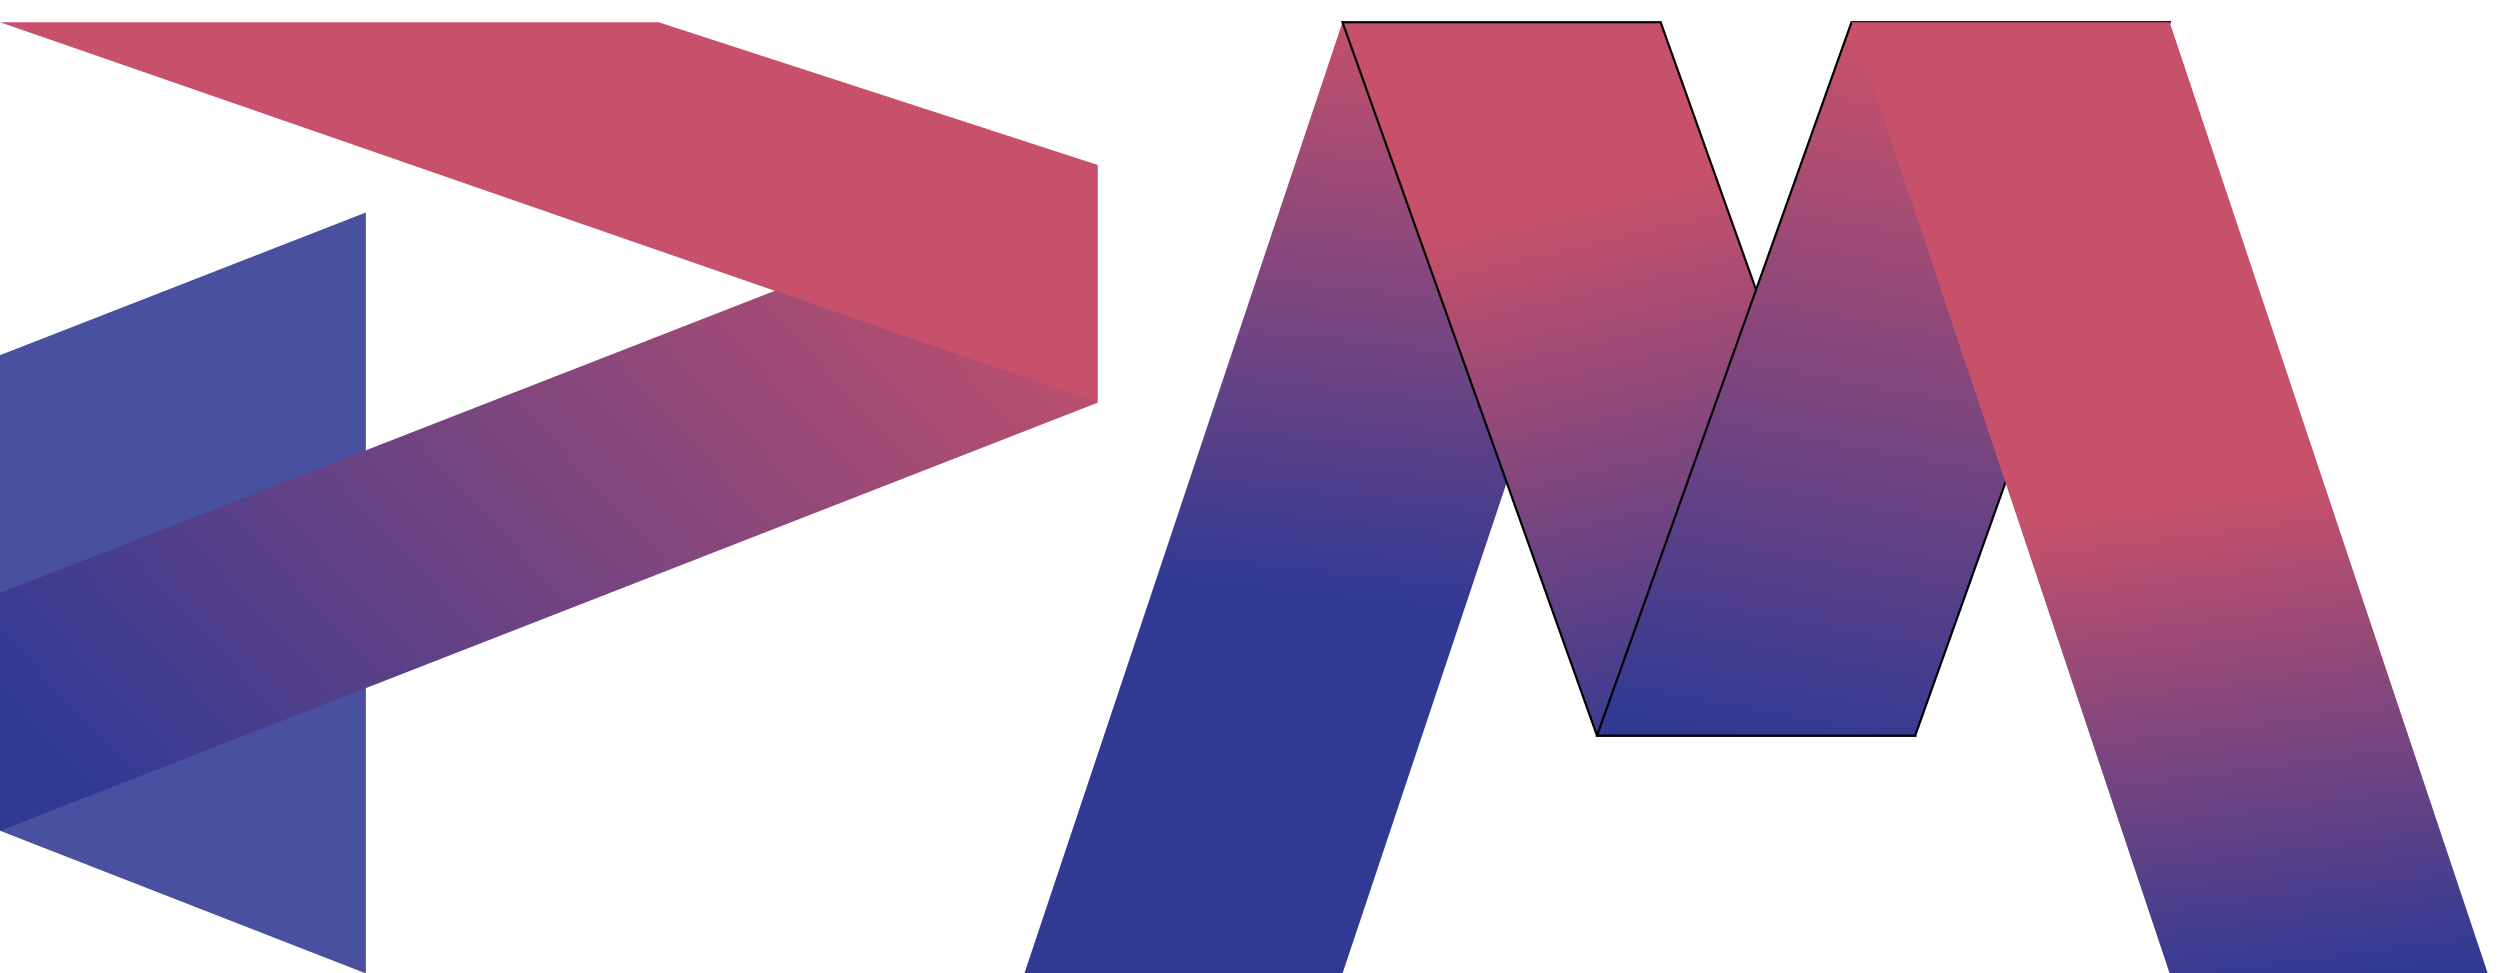 <?xml version="1.0" encoding="UTF-8" standalone="no"?>
<!-- Created with Inkscape (http://www.inkscape.org/) -->

<svg
   xmlns:dc="http://purl.org/dc/elements/1.1/"
   xmlns:cc="http://creativecommons.org/ns#"
   xmlns:rdf="http://www.w3.org/1999/02/22-rdf-syntax-ns#"
   xmlns:svg="http://www.w3.org/2000/svg"
   xmlns="http://www.w3.org/2000/svg"
   xmlns:xlink="http://www.w3.org/1999/xlink"
   xmlns:sodipodi="http://sodipodi.sourceforge.net/DTD/sodipodi-0.dtd"
   xmlns:inkscape="http://www.inkscape.org/namespaces/inkscape"
   width="226mm"
   height="88mm"
   viewBox="0 0 226 88"
   version="1.1"
   id="svg8"
   inkscape:version="0.92.2 5c3e80d, 2017-08-06"
   sodipodi:docname="drawing.svg">
  <defs
     id="defs2">
    <linearGradient
       inkscape:collect="always"
       id="linearGradient856">
      <stop
         style="stop-color:#313a93;stop-opacity:1"
         offset="0"
         id="stop852" />
      <stop
         style="stop-color:#c7516a;stop-opacity:1"
         offset="1"
         id="stop854" />
    </linearGradient>
    <linearGradient
       inkscape:collect="always"
       xlink:href="#linearGradient856"
       id="linearGradient858"
       x1="0"
       y1="197.781"
       x2="99.219"
       y2="138.25"
       gradientUnits="userSpaceOnUse"
       gradientTransform="matrix(1,0,0,0.65,-4.9999961e-7,142.645)" />
    <linearGradient
       inkscape:collect="always"
       xlink:href="#linearGradient856"
       id="linearGradient900"
       x1="168.672"
       y1="204.396"
       x2="145.852"
       y2="131.635"
       gradientUnits="userSpaceOnUse"
       gradientTransform="matrix(0.87,0,0,0.65,12.079,142.645)" />
    <linearGradient
       inkscape:collect="always"
       xlink:href="#linearGradient856"
       id="linearGradient908"
       x1="168.672"
       y1="204.396"
       x2="191.823"
       y2="111.792"
       gradientUnits="userSpaceOnUse"
       gradientTransform="matrix(0.87,0,0,0.65,12.079,142.645)" />
    <linearGradient
       inkscape:collect="always"
       xlink:href="#linearGradient856"
       id="linearGradient951"
       x1="119.062"
       y1="244.083"
       x2="132.292"
       y2="164.708"
       gradientUnits="userSpaceOnUse"
       gradientTransform="matrix(1,0,0,0.65,0,103.95)" />
    <linearGradient
       inkscape:collect="always"
       xlink:href="#linearGradient856"
       id="linearGradient959"
       x1="211.667"
       y1="297"
       x2="198.438"
       y2="230.854"
       gradientUnits="userSpaceOnUse"
       gradientTransform="matrix(1,0,0,0.65,0,103.95)" />
  </defs>
  <sodipodi:namedview
     id="base"
     pagecolor="#ffffff"
     bordercolor="#666666"
     borderopacity="1.0"
     inkscape:pageopacity="0.0"
     inkscape:pageshadow="2"
     inkscape:zoom="0.7"
     inkscape:cx="477.16867"
     inkscape:cy="338.96786"
     inkscape:document-units="mm"
     inkscape:current-layer="layer7"
     showgrid="false"
     objecttolerance="10000"
     guidetolerance="10000"
     inkscape:pagecheckerboard="false"
     inkscape:window-width="2560"
     inkscape:window-height="1395"
     inkscape:window-x="1686"
     inkscape:window-y="5"
     inkscape:window-maximized="0"
     inkscape:showpageshadow="false"
     showborder="true"
     showguides="false">
    <inkscape:grid
       type="xygrid"
       id="grid815"
       spacingx="1.323"
       spacingy="1.323" />
  </sodipodi:namedview>
  <g
     inkscape:groupmode="layer"
     id="layer8"
     inkscape:label="P"
     transform="translate(0,-209)">
    <g
       inkscape:label="Layer 1"
       inkscape:groupmode="layer"
       id="layer1"
       style="display:inline">
      <path
         style="fill:#313a93;fill-opacity:0.886;stroke:none;stroke-width:0.213px;stroke-linecap:butt;stroke-linejoin:miter;stroke-opacity:1"
         d="M -4.9999961e-7,284.102 33.073,297 l 1e-6,-68.792 L -4.9999961e-7,241.107 Z"
         id="path817"
         inkscape:connector-curvature="0"
         sodipodi:nodetypes="ccccc" />
    </g>
    <g
       inkscape:groupmode="layer"
       id="layer2"
       inkscape:label="Layer 2"
       style="display:inline">
      <path
         style="fill:url(#linearGradient858);fill-opacity:1;stroke:none;stroke-width:0.213px;stroke-linecap:butt;stroke-linejoin:miter;stroke-opacity:0.138"
         d="M -4.9999961e-7,284.102 99.219,245.406 v -21.497 L -4.9999961e-7,262.604 Z"
         id="path820"
         inkscape:connector-curvature="0"
         sodipodi:nodetypes="ccccc" />
    </g>
    <g
       inkscape:groupmode="layer"
       id="layer3"
       inkscape:label="Layer 3"
       style="display:inline">
      <path
         style="fill:#c7516a;fill-opacity:1;stroke:none;stroke-width:0.213px;stroke-linecap:butt;stroke-linejoin:miter;stroke-opacity:1"
         d="M 99.219,245.406 -4.9999961e-7,211.01 H 59.531 l 39.688,12.898 z"
         id="path842"
         inkscape:connector-curvature="0"
         sodipodi:nodetypes="ccccc" />
    </g>
  </g>
  <g
     inkscape:groupmode="layer"
     id="layer9"
     inkscape:label="M"
     transform="translate(0,-209)">
    <g
       inkscape:groupmode="layer"
       id="layer4"
       inkscape:label="Layer 4"
       style="display:inline">
      <path
         style="fill:url(#linearGradient951);fill-opacity:1;stroke:none;stroke-width:0.199px;stroke-linecap:butt;stroke-linejoin:miter;stroke-opacity:0.886"
         d="m 92.604,297 28.759,-85.99 h 28.759 l -28.759,85.99 z"
         id="path883"
         inkscape:connector-curvature="0"
         sodipodi:nodetypes="ccccc" />
    </g>
    <g
       inkscape:groupmode="layer"
       id="layer5"
       inkscape:label="Layer 5"
       style="display:inline">
      <path
         style="fill:url(#linearGradient900);fill-opacity:1;stroke:#000000;stroke-width:0.199px;stroke-linecap:butt;stroke-linejoin:miter;stroke-opacity:1"
         d="m 121.363,211.01 23.007,64.492 h 28.759 l -23.007,-64.492 z"
         id="path886"
         inkscape:connector-curvature="0"
         sodipodi:nodetypes="ccccc" />
    </g>
    <g
       inkscape:groupmode="layer"
       id="layer6"
       inkscape:label="Layer 6"
       style="display:inline">
      <path
         style="fill:url(#linearGradient908);fill-opacity:1;stroke:#000000;stroke-width:0.199px;stroke-linecap:butt;stroke-linejoin:miter;stroke-opacity:1"
         d="m 144.37,275.503 23.007,-64.492 h 28.759 l -23.007,64.492 z"
         id="path889"
         inkscape:connector-curvature="0"
         sodipodi:nodetypes="ccccc" />
    </g>
    <g
       inkscape:groupmode="layer"
       id="layer7"
       inkscape:label="Layer 7"
       style="display:inline">
      <path
         style="fill:url(#linearGradient959);fill-opacity:1;stroke:none;stroke-width:0.199px;stroke-linecap:butt;stroke-linejoin:miter;stroke-opacity:1"
         d="m 167.378,211.01 28.759,85.99 h 28.759 l -28.759,-85.99 z"
         id="path892"
         inkscape:connector-curvature="0" />
    </g>
  </g>
</svg>
